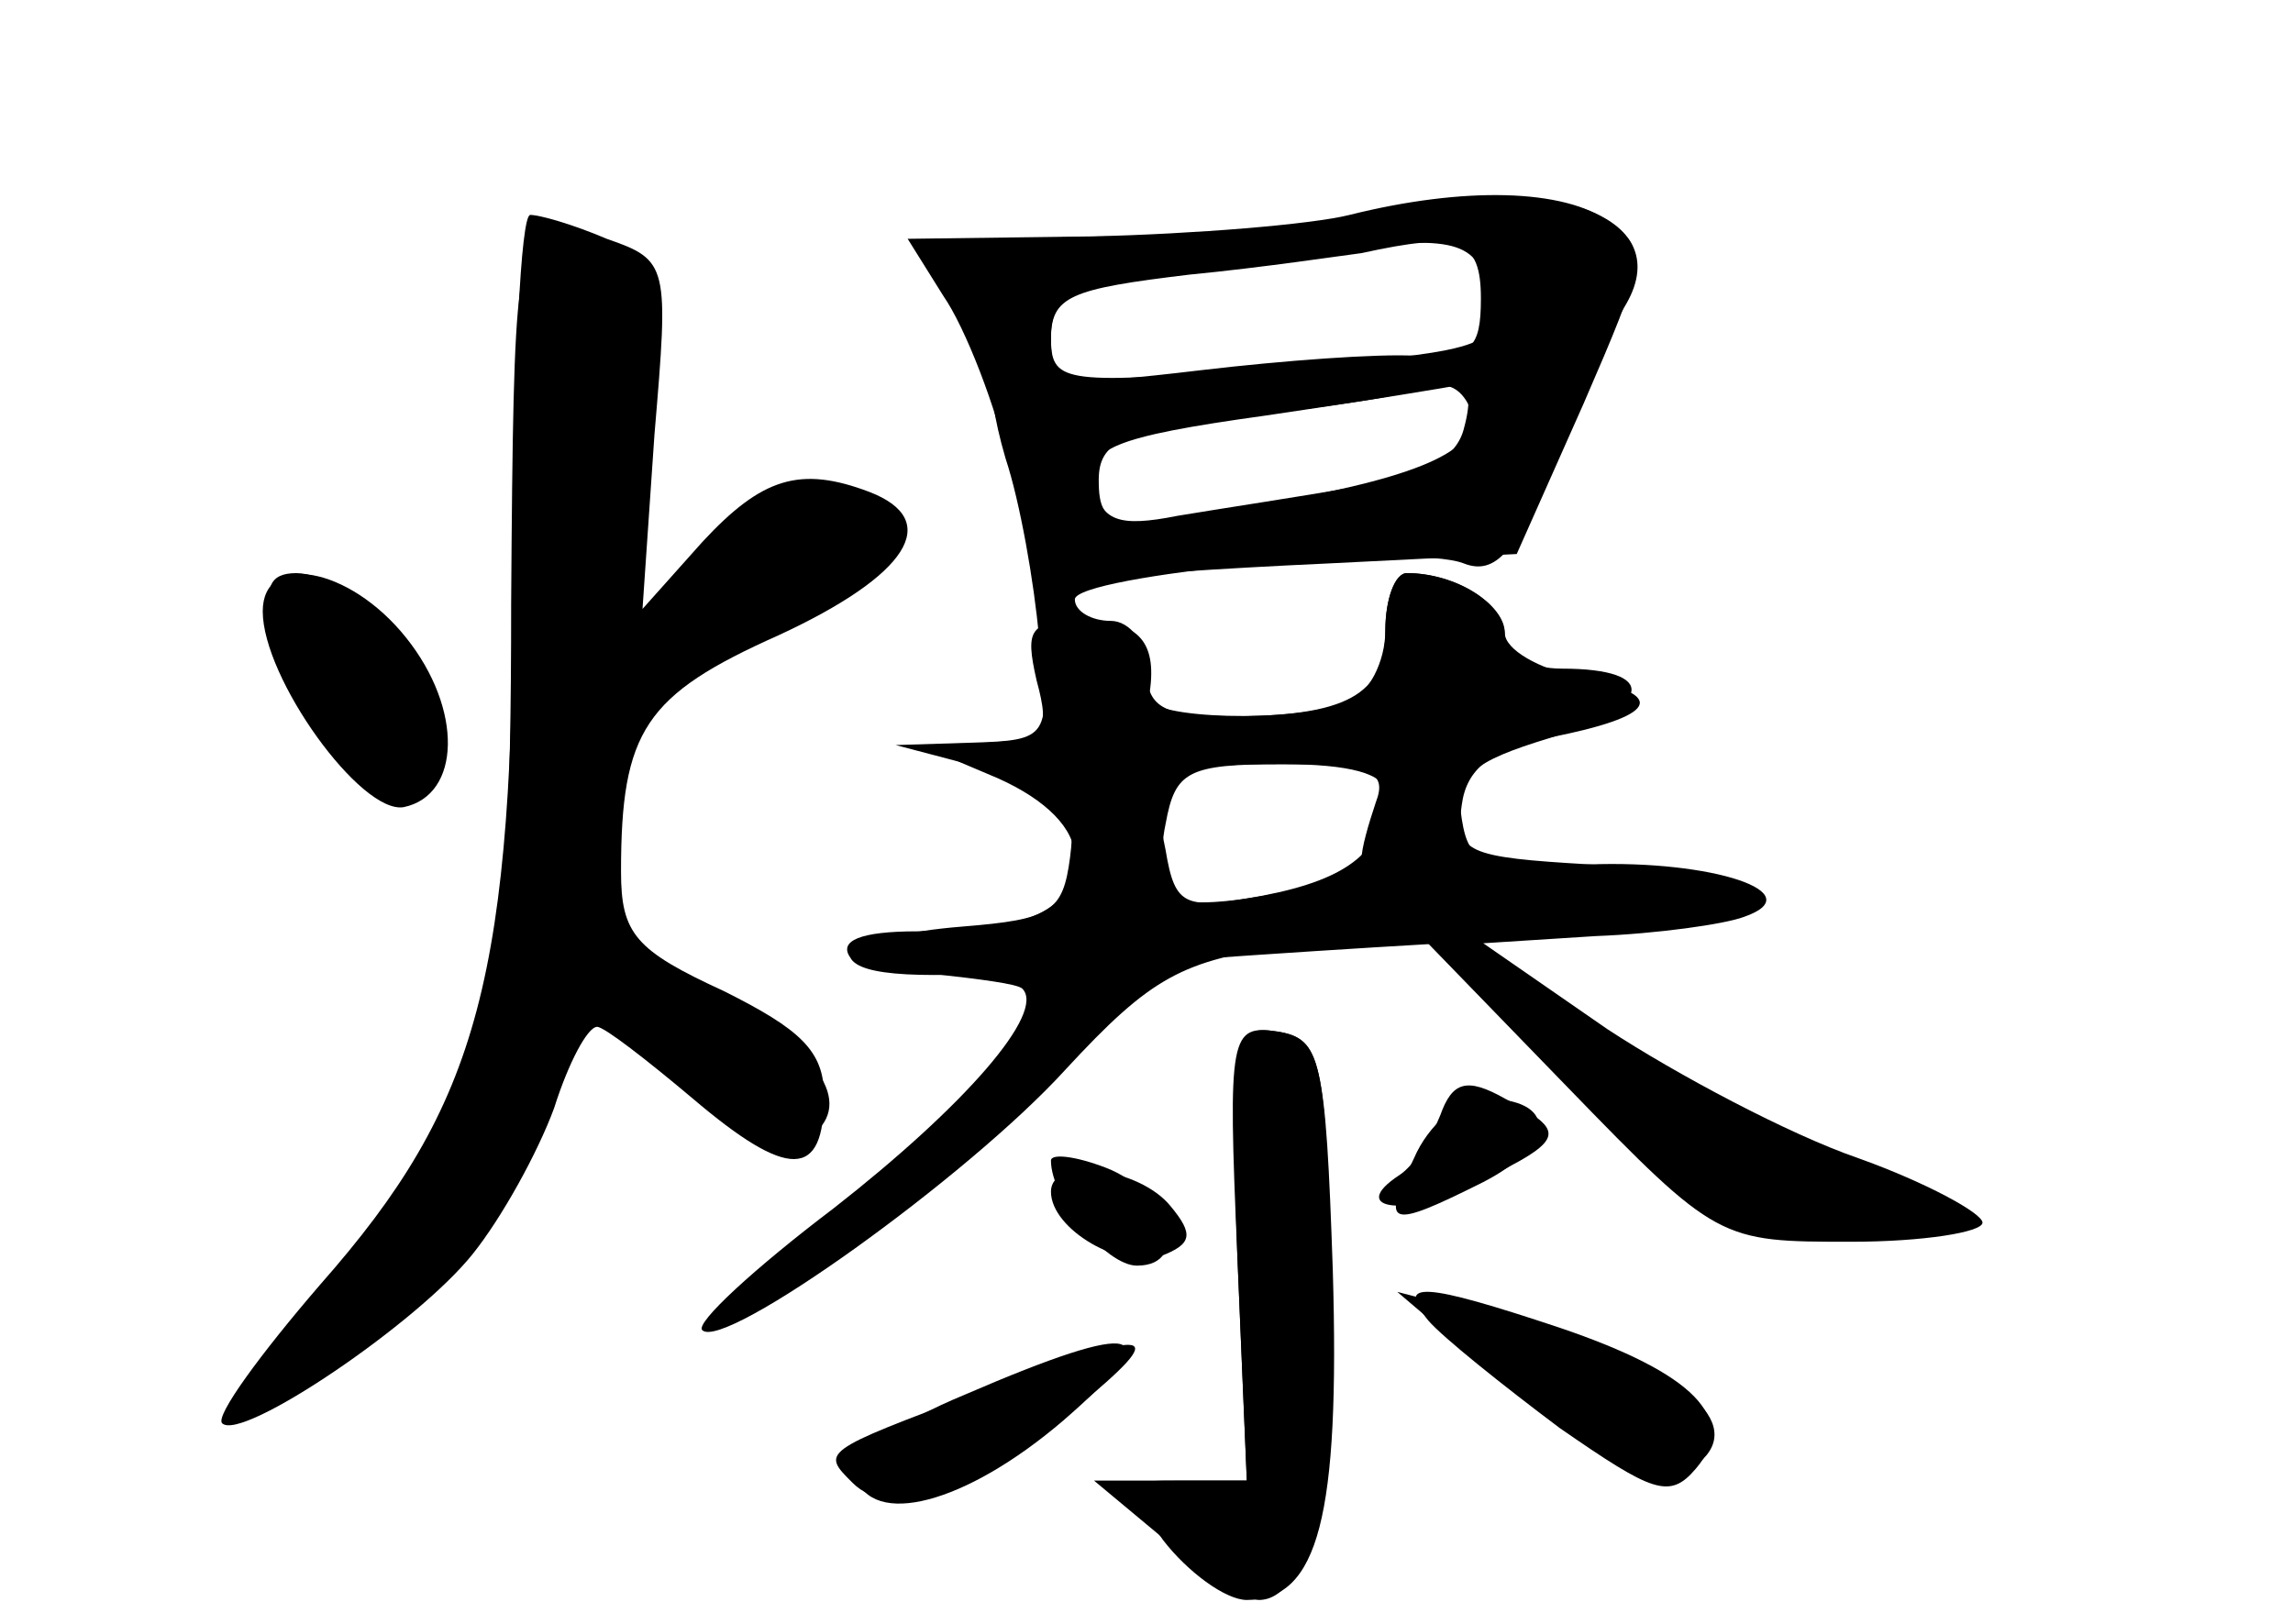<?xml version="1.0" standalone="no"?>
<!DOCTYPE svg PUBLIC "-//W3C//DTD SVG 20010904//EN"
 "http://www.w3.org/TR/2001/REC-SVG-20010904/DTD/svg10.dtd">
<svg version="1.0" xmlns="http://www.w3.org/2000/svg"
 width="96pt" height="68pt" viewBox="0 0 96 68"
 preserveAspectRatio="xMidYMid meet">
<g transform="translate(0,68) scale(0.1,-0.1)" fill="#000000" stroke="none">
<g id="part-0" class="char-part">
  <path d="M575 590 c-16 -4 -65 -8 -107 -9 -43 0 -78 -4 -78 -9 0 -4 7 -18 16
-30 8 -12 13 -22 10 -22 -2 0 0 -15 5 -32 6 -18 12 -52 14 -75 5 -42 4 -43
-28 -44 l-32 -1 38 -10 c33 -9 38 -14 35 -37 -3 -23 -8 -26 -45 -29 -50 -4
-57 -17 -11 -20 18 -2 34 -4 36 -6 10 -10 -24 -49 -79 -92 -33 -25 -58 -48
-55 -51 9 -9 111 64 152 109 36 39 49 46 94 52 l52 7 64 -66 c63 -65 64 -65
119 -65 30 0 55 4 55 8 0 4 -24 17 -52 27 -29 10 -76 35 -105 54 l-52 36 47 3
c26 1 54 5 62 8 29 10 -13 24 -65 22 -44 -2 -50 0 -53 19 -3 18 4 24 37 34 43
13 46 29 5 29 -14 0 -24 6 -24 14 0 13 -20 26 -41 26 -5 0 -9 -11 -9 -24 0
-27 -16 -36 -66 -36 -27 0 -34 4 -34 20 0 11 -7 20 -15 20 -8 0 -15 4 -15 9 0
10 141 24 163 15 13 -5 22 5 37 42 11 27 25 57 31 67 21 37 -33 56 -106 37z
m48 -31 c7 -25 3 -26 -100 -34 -79 -6 -83 -5 -83 14 0 16 8 21 43 25 23 3 53
7 67 10 57 8 68 6 73 -15z m-9 -47 c10 -17 -11 -29 -68 -40 -79 -16 -86 -15
-86 7 0 16 10 21 58 26 31 4 62 8 67 10 17 6 24 5 29 -3z m-38 -168 c-3 -9 -6
-19 -6 -24 0 -9 -67 -23 -79 -16 -4 3 -6 17 -3 31 4 22 9 25 49 25 37 0 44 -3
39 -16z"/>
  <path d="M215 448 c0 -177 -14 -230 -81 -306 -25 -29 -44 -55 -41 -58 8 -8 82
42 105 71 12 15 27 42 34 61 6 19 14 34 18 34 3 0 21 -14 40 -30 40 -34 55
-34 55 1 0 19 -10 28 -42 44 -37 17 -43 24 -43 50 0 59 10 74 66 99 54 25 69
48 38 60 -29 11 -45 6 -70 -21 l-25 -28 5 73 c6 71 6 73 -20 82 -14 6 -28 10
-32 10 -4 0 -7 -64 -7 -142z"/>
  <path d="M110 424 c0 -28 41 -85 59 -82 24 5 25 41 1 71 -24 30 -60 36 -60 11z"/>
  <path d="M518 155 l4 -95 -27 0 c-26 0 -26 0 -8 -25 10 -13 26 -25 35 -25 30
0 39 35 36 138 -3 88 -5 97 -23 100 -19 3 -20 -2 -17 -93z"/>
  <path d="M603 213 c-4 -10 -11 -21 -17 -25 -23 -15 4 -18 33 -3 37 18 37 21
11 35 -16 9 -22 7 -27 -7z"/>
  <path d="M440 194 c0 -16 23 -44 36 -44 23 0 13 31 -13 41 -13 5 -23 6 -23 3z"/>
  <path d="M598 127 c6 -7 31 -27 55 -45 39 -27 46 -30 57 -17 18 21 -1 40 -57
59 -57 19 -69 20 -55 3z"/>
  <path d="M404 96 c-29 -12 -49 -26 -46 -34 7 -22 46 -12 87 23 45 39 33 43
-41 11z"/>
</g>
<g id="part-1" class="char-part">
  <path d="M214 427 c0 -176 -9 -210 -76 -290 -27 -32 -36 -48 -24 -44 38 15 76
54 103 107 15 30 29 57 31 59 1 3 17 -10 35 -27 34 -33 51 -39 62 -22 10 16
-14 40 -58 57 -36 15 -38 18 -33 46 3 16 6 39 6 51 0 16 14 29 55 50 58 29 69
50 34 61 -17 6 -27 0 -46 -24 -13 -17 -29 -31 -34 -31 -12 0 -11 56 2 104 12
42 3 56 -36 56 -19 0 -20 -7 -21 -153z"/>
  <path d="M115 418 c18 -61 65 -93 65 -45 0 27 -34 67 -56 67 -11 0 -14 -6 -9
-22z"/>
</g>
<g id="part-2" class="char-part">
  <path d="M565 590 c-16 -4 -65 -8 -108 -9 l-77 -1 15 -24 c9 -13 22 -46 28
-73 10 -39 16 -48 32 -46 11 2 56 5 100 7 l80 4 28 63 c26 60 27 64 11 76 -19
14 -61 15 -109 3z m55 -35 c0 -21 -4 -25 -27 -24 -16 1 -56 -2 -90 -6 -59 -7
-63 -6 -63 13 0 18 8 21 58 27 31 3 64 8 72 9 41 9 50 6 50 -19z m-7 -54 c-3
-13 -17 -21 -46 -25 -23 -4 -56 -9 -74 -12 -25 -5 -32 -2 -35 13 -3 15 7 20
72 29 41 6 78 12 82 13 3 0 4 -7 1 -18z"/>
</g>
<g id="part-3" class="char-part">
  <path d="M580 416 c0 -13 -7 -27 -16 -30 -22 -9 -84 -7 -83 2 4 23 -4 32 -27
32 -23 0 -25 -3 -20 -25 6 -22 3 -25 -21 -26 l-28 -1 33 -14 c20 -9 32 -21 32
-33 0 -22 -19 -31 -66 -31 -24 0 -33 -4 -28 -11 4 -8 31 -9 83 -5 42 3 125 9
184 12 72 5 106 11 104 18 -2 6 -29 12 -61 14 -52 3 -57 5 -54 25 2 15 12 23
36 28 46 9 51 18 14 25 -18 4 -32 12 -32 19 0 12 -21 25 -41 25 -5 0 -9 -11
-9 -24z m0 -68 c0 -24 -15 -36 -51 -43 -33 -6 -37 -5 -41 19 -7 33 -3 36 49
36 28 0 43 -4 43 -12z"/>
</g>
<g id="part-4" class="char-part">
  <path d="M518 155 l4 -95 -32 0 -32 0 30 -25 c17 -14 34 -25 39 -25 21 0 32
49 30 140 -2 87 -4 95 -22 98 -20 3 -21 -1 -17 -93z"/>
  <path d="M592 195 c-14 -29 -11 -30 29 -10 31 16 31 35 0 35 -10 0 -23 -11
-29 -25z"/>
  <path d="M440 181 c0 -16 30 -33 46 -27 13 5 14 9 4 21 -13 16 -50 21 -50 6z"/>
  <path d="M625 105 c47 -41 73 -51 88 -36 17 17 -12 40 -74 56 l-54 14 40 -34z"/>
  <path d="M410 97 c-67 -25 -66 -25 -53 -38 16 -16 52 -4 93 31 41 34 35 35
-40 7z"/>
</g>
</g>
</svg>